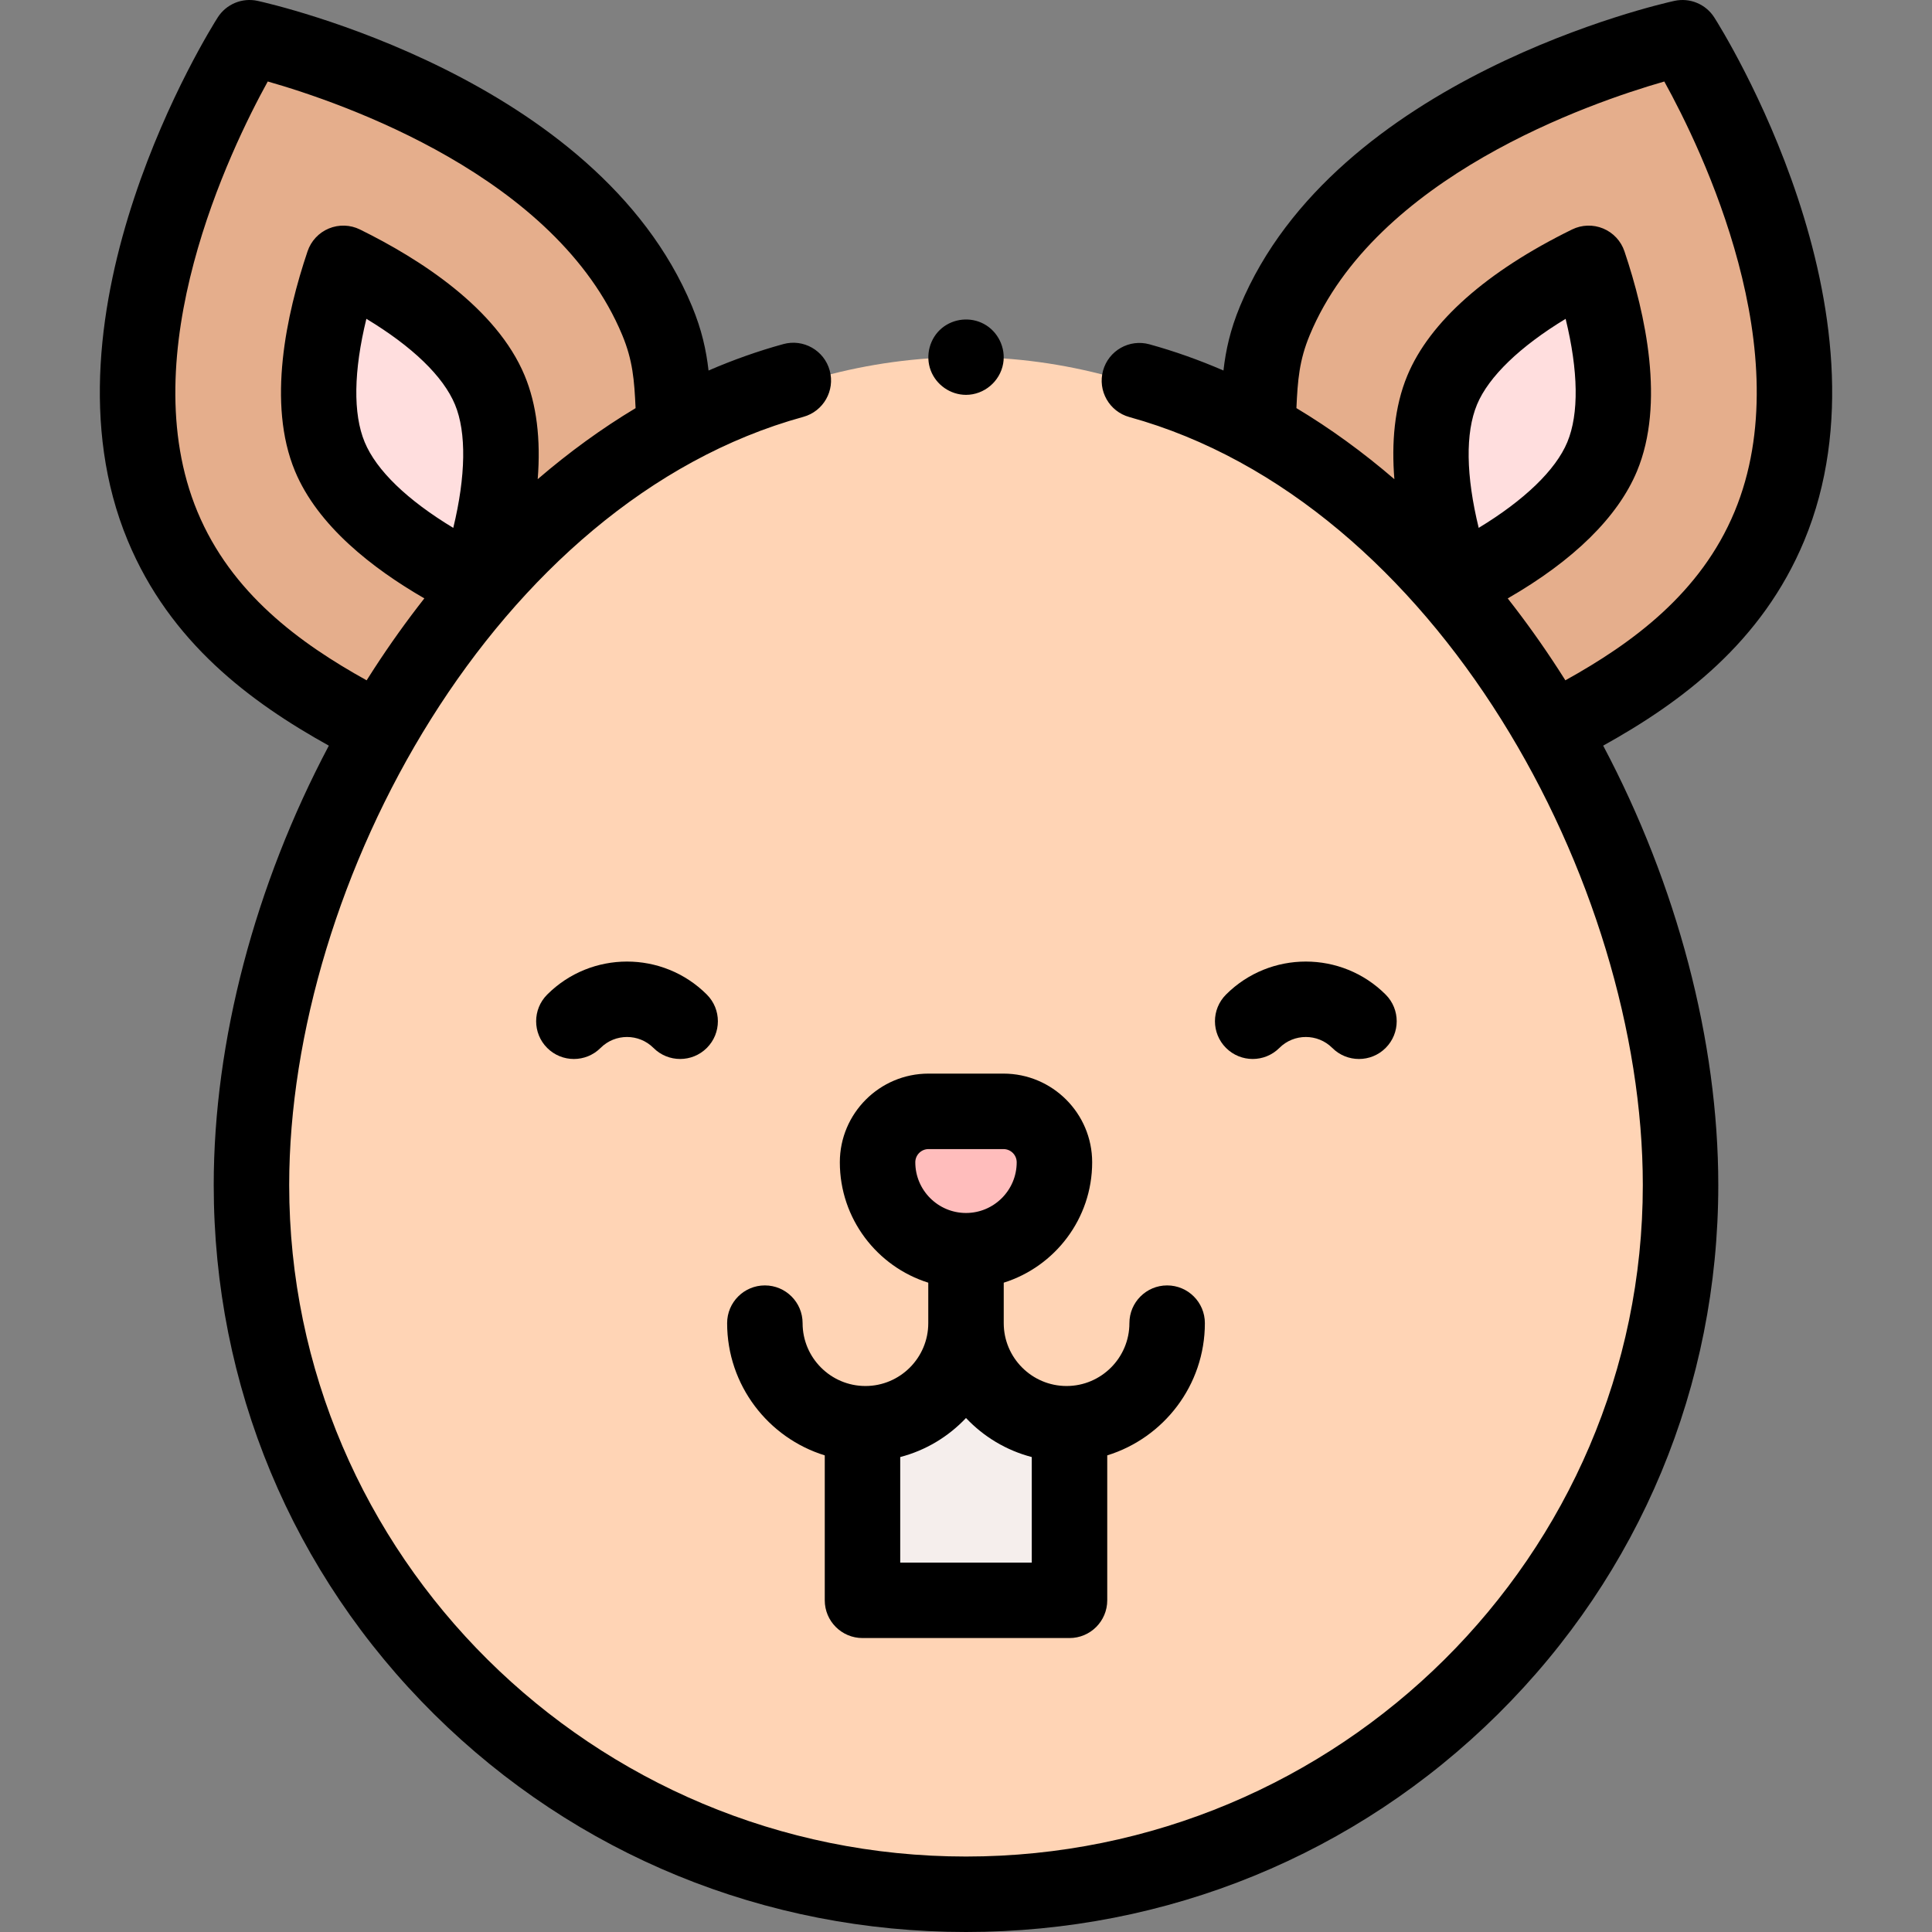 <svg id="Capa_1" enable-background="new 0 0 512.001 512.001" height="512" viewBox="0 0 512.001 512.001" width="512" xmlns="http://www.w3.org/2000/svg"><rect x="0" y="0" width="512.001" height="512.001" fill="#808080" stroke="none"/><g><g><g><g><path clip-rule="evenodd" d="m178.626 112.156c-.483-10.254-.447-17.473-4.491-27.202-23.462-56.44-108.007-74.953-108.007-74.953s-46.505 72.992-23.043 129.431c10.917 26.261 33.057 41.309 55.752 53.103" fill="#e5ae8c" fill-rule="evenodd"/></g><g><g><path clip-rule="evenodd" d="m413.163 192.535c22.696-11.794 44.835-26.842 55.752-53.103 23.462-56.439-23.043-129.431-23.043-129.431s-84.544 18.513-108.007 74.952c-4.044 9.729-4.008 16.948-4.491 27.202" fill="#e5ae8c" fill-rule="evenodd"/></g></g><g><g><g><path clip-rule="evenodd" d="m385.763 154.593c-5.961-17.679-9.326-37.379-3.574-51.215 4.901-11.789 18.679-23.702 38.83-33.587 5.961 17.68 9.326 37.379 3.574 51.215-4.902 11.79-18.679 23.703-38.83 33.587z" fill="#ffdede" fill-rule="evenodd"/></g></g></g><g><g><g><path clip-rule="evenodd" d="m126.235 154.594c-16.737-8.243-33.076-19.752-38.827-33.588-5.752-13.837-2.388-33.536 3.575-51.217 16.739 8.244 33.077 19.752 38.829 33.589 4.901 11.79 3.629 29.96-3.577 51.216z" fill="#ffdede" fill-rule="evenodd"/></g></g></g></g><g><g><g><g><g><g><path clip-rule="evenodd" d="m445.363 314.045c0 104.462-84.781 187.956-189.363 187.956s-189.362-83.494-189.362-187.956 84.78-219.403 189.363-219.403 189.362 114.942 189.362 219.403z" fill="#ffd4b5" fill-rule="evenodd"/></g></g></g><g><g><g><g><path d="m282.652 377.307c-13.762 0-25.087-10.433-26.502-23.823h-.299c-1.415 13.39-12.74 23.823-26.503 23.823-.261 0-.52-.004-.779-.012v45.805h54.862v-45.804c-.258.007-.518.011-.779.011z" fill="#f5eeec"/></g></g></g><g><g><g><g><path d="m256.15 353.484c-.098-.931-.149-1.877-.149-2.834 0 .957-.051 1.903-.149 2.834z" fill="none"/></g></g></g><g><g><g><path clip-rule="evenodd" d="m256.001 331.453c-12.943 0-23.435-10.492-23.435-23.435 0-7.455 6.043-13.498 13.498-13.498h19.875c7.455 0 13.498 6.043 13.498 13.498-.001 12.943-10.493 23.435-23.436 23.435z" fill="#ffbdbc" fill-rule="evenodd"/></g></g></g></g></g></g></g></g></g><g><g><path d="m454.306 4.627c-2.253-3.537-6.476-5.292-10.573-4.395-3.66.801-89.927 20.325-115.101 80.882-2.617 6.295-3.792 11.722-4.402 17.076-6.447-2.794-12.994-5.117-19.611-6.944-5.323-1.471-10.831 1.653-12.301 6.977s1.654 10.831 6.977 12.301c81.393 22.477 136.068 123.381 136.068 203.521 0 98.125-80.462 177.956-179.363 177.956s-179.362-79.831-179.362-177.956c0-80.222 54.749-181.165 136.251-203.571 5.325-1.464 8.456-6.968 6.991-12.293-1.464-5.325-6.967-8.457-12.293-6.991-6.687 1.838-13.303 4.182-19.816 7.006-.61-5.356-1.784-10.784-4.402-17.081-25.174-60.558-111.441-80.081-115.101-80.883-4.097-.898-8.319.857-10.573 4.395-2.013 3.16-49.018 78.086-23.843 138.643 11.222 26.996 32.534 42.803 53.294 54.339-19.551 36.903-30.508 78.251-30.508 116.436 0 53.139 20.75 102.95 58.427 140.257 37.577 37.208 87.629 57.699 140.936 57.699s103.359-20.491 140.935-57.699c37.677-37.307 58.427-87.118 58.427-140.257 0-38.181-10.957-79.534-30.504-116.438 20.759-11.536 42.069-27.343 53.291-54.337 25.173-60.557-21.831-135.483-23.844-138.643zm-334.184 135.266c-12.17-7.347-20.363-15.228-23.479-22.726-3.118-7.499-2.926-18.867.451-32.679 12.173 7.348 20.368 15.23 23.485 22.729 3.077 7.404 2.867 18.969-.457 32.676zm-67.803-4.3c-17.427-41.922 8.663-95.902 18.638-113.999 19.869 5.668 76.471 25.166 93.944 67.197 2.79 6.712 3.2 11.96 3.537 19.373-8.945 5.37-17.621 11.667-25.94 18.822.843-10.61-.301-19.869-3.452-27.446-7.442-17.904-27.842-30.939-43.645-38.722-2.586-1.273-5.595-1.369-8.256-.263-2.662 1.106-4.716 3.307-5.637 6.039-5.629 16.691-10.776 40.346-3.333 58.25 6.032 14.51 20.574 25.822 34.282 33.732-4.643 5.909-9.095 12.133-13.332 18.653-.66 1.016-1.313 2.038-1.96 3.063-17.774-9.858-35.865-23.094-44.846-44.699zm339.104-28.376c3.078-7.403 11.425-15.411 23.486-22.722 3.375 13.809 3.566 25.176.45 32.672-3.078 7.404-11.425 15.412-23.486 22.723-3.376-13.81-3.567-25.176-.45-32.673zm68.259 28.376c-8.981 21.604-27.068 34.839-44.84 44.697-.628-.996-1.262-1.988-1.903-2.976-4.25-6.548-8.717-12.797-13.377-18.729 17.45-10.035 29.212-21.583 34.265-33.74 7.442-17.902 2.296-41.557-3.332-58.249-.92-2.729-2.972-4.928-5.63-6.036-2.658-1.107-5.664-1.015-8.25.253-22.649 11.11-37.747 24.501-43.66 38.726-3.464 8.332-4.2 17.91-3.431 27.452-8.325-7.162-17.008-13.464-25.96-18.836.337-7.408.748-12.655 3.536-19.364 17.427-41.921 74.095-61.497 93.96-67.191 9.995 18.083 36.094 71.961 18.622 113.993z"/><path d="m246.001 339.925v10.724c0 9.185-7.47 16.658-16.652 16.658s-16.652-7.473-16.652-16.658c0-5.523-4.477-10-10-10s-10 4.477-10 10c0 16.462 10.907 30.425 25.873 35.04v38.411c0 5.523 4.477 10 10 10h54.862c5.523 0 10-4.477 10-10v-38.411c14.966-4.615 25.873-18.577 25.873-35.04 0-5.523-4.477-10-10-10s-10 4.477-10 10c0 9.185-7.47 16.658-16.652 16.658s-16.652-7.473-16.652-16.658v-10.724c13.567-4.261 23.435-16.954 23.435-31.908 0-12.957-10.541-23.498-23.498-23.498h-19.875c-12.957 0-23.498 10.541-23.498 23.498 0 14.955 9.869 27.647 23.436 31.908zm27.43 46.207v27.968h-34.862v-27.969c6.763-1.759 12.773-5.407 17.431-10.344 4.658 4.938 10.668 8.585 17.431 10.345zm-27.368-81.612h19.875c1.929 0 3.498 1.569 3.498 3.498 0 7.408-6.027 13.435-13.435 13.435s-13.436-6.027-13.436-13.435c0-1.929 1.569-3.498 3.498-3.498z"/></g><g><g><g><g><path d="m256.001 104.64c-4.116 0-7.892-2.625-9.347-6.468-1.489-3.931-.291-8.538 2.958-11.221 3.101-2.561 7.551-3.012 11.1-1.122 3.759 2.002 5.879 6.339 5.135 10.536-.837 4.723-5.043 8.275-9.846 8.275z"/></g></g></g></g><g><g><g><g><g><path d="m324.905 263.571c11.664-11.664 30.643-11.662 42.309.003 3.905 3.905 3.905 10.237 0 14.142s-10.237 3.905-14.142 0c-3.867-3.867-10.159-3.869-14.024-.003-3.905 3.905-10.237 3.905-14.142 0-3.907-3.905-3.907-10.236-.001-14.142z"/></g></g></g></g><g><g><g><g><path d="m187.319 263.571c3.905 3.905 3.905 10.237 0 14.142s-10.237 3.905-14.142 0c-3.866-3.866-10.157-3.864-14.024.003-3.905 3.905-10.237 3.905-14.142 0s-3.905-10.237 0-14.142c11.665-11.665 30.644-11.666 42.308-.003z"/></g></g></g></g></g></g></g></svg>